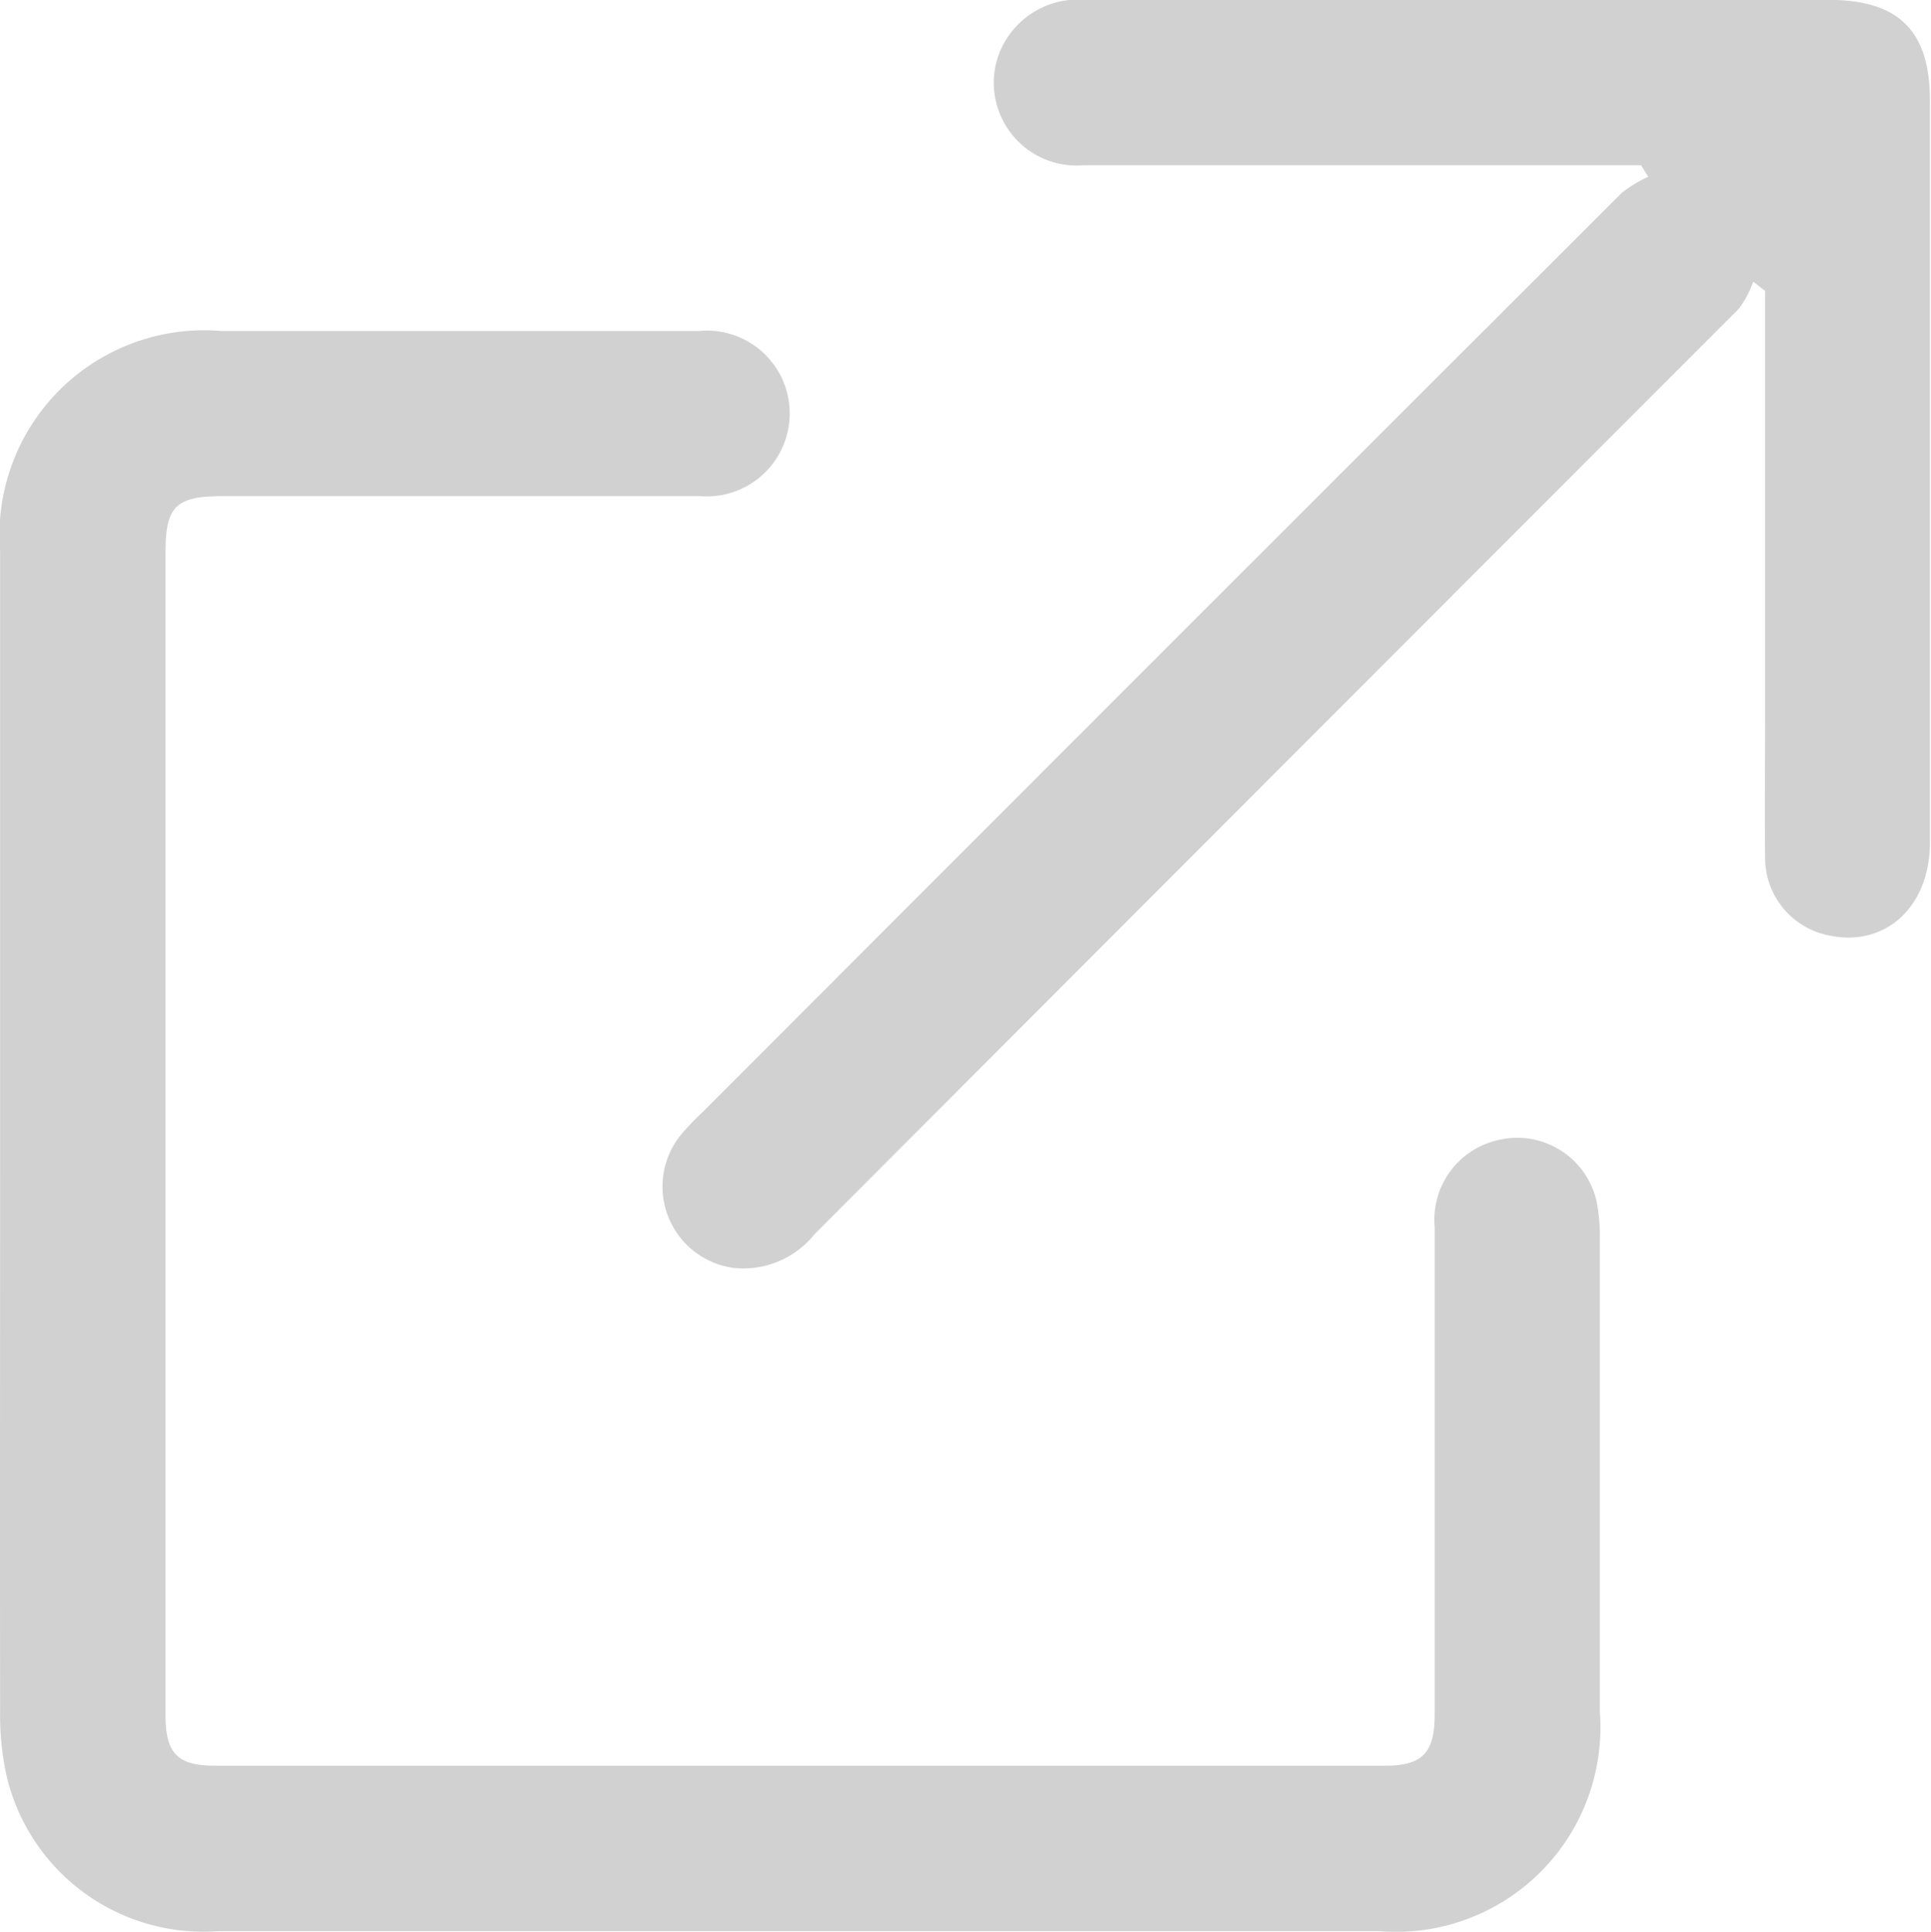 <svg xmlns="http://www.w3.org/2000/svg" width="16.321" height="16.325" viewBox="0 0 16.321 16.325">
  <path id="Path_16128" data-name="Path 16128" d="M-967.514-1547.613q0-2.447,0-4.894a1.73,1.73,0,0,1,1.867-1.865c1.347,0,2.694,0,4.041,0a.7.7,0,0,1,.718.951.7.7,0,0,1-.707.445c-1.056,0-2.111,0-3.167,0h-.874c-.391,0-.48.087-.48.472q0,3.9,0,7.8,0,1.016,0,2.032c0,.319.1.425.417.425q4.947,0,9.895,0c.31,0,.414-.109.415-.427,0-1.376,0-2.753,0-4.129a.688.688,0,0,1,.509-.724.688.688,0,0,1,.857.5,1.451,1.451,0,0,1,.03.325q0,2,0,4a1.728,1.728,0,0,1-1.858,1.854q-4.915,0-9.829,0a1.709,1.709,0,0,1-1.774-1.29,2.35,2.35,0,0,1-.06-.562C-967.516-1544.335-967.514-1545.974-967.514-1547.613Zm13.93-8.062a1.1,1.1,0,0,0-.223.135q-3.888,3.883-7.771,7.771a2.363,2.363,0,0,0-.181.189.694.694,0,0,0,.434,1.125.77.77,0,0,0,.694-.283q3.905-3.912,7.813-7.822a.894.894,0,0,0,.122-.229l.1.079v.209q0,1.693,0,3.387c0,.4-.005.8,0,1.2a.668.668,0,0,0,.542.651c.475.1.85-.241.851-.786q0-3.135,0-6.271c0-.589-.264-.85-.857-.85H-956.2c-.714,0-1.427,0-2.141,0a.714.714,0,0,0-.749.513.7.7,0,0,0,.738.884c1.493,0,2.986,0,4.479,0h.228Z" transform="translate(967.515 1557.169)" fill="#d1d1d1"/>
</svg>
